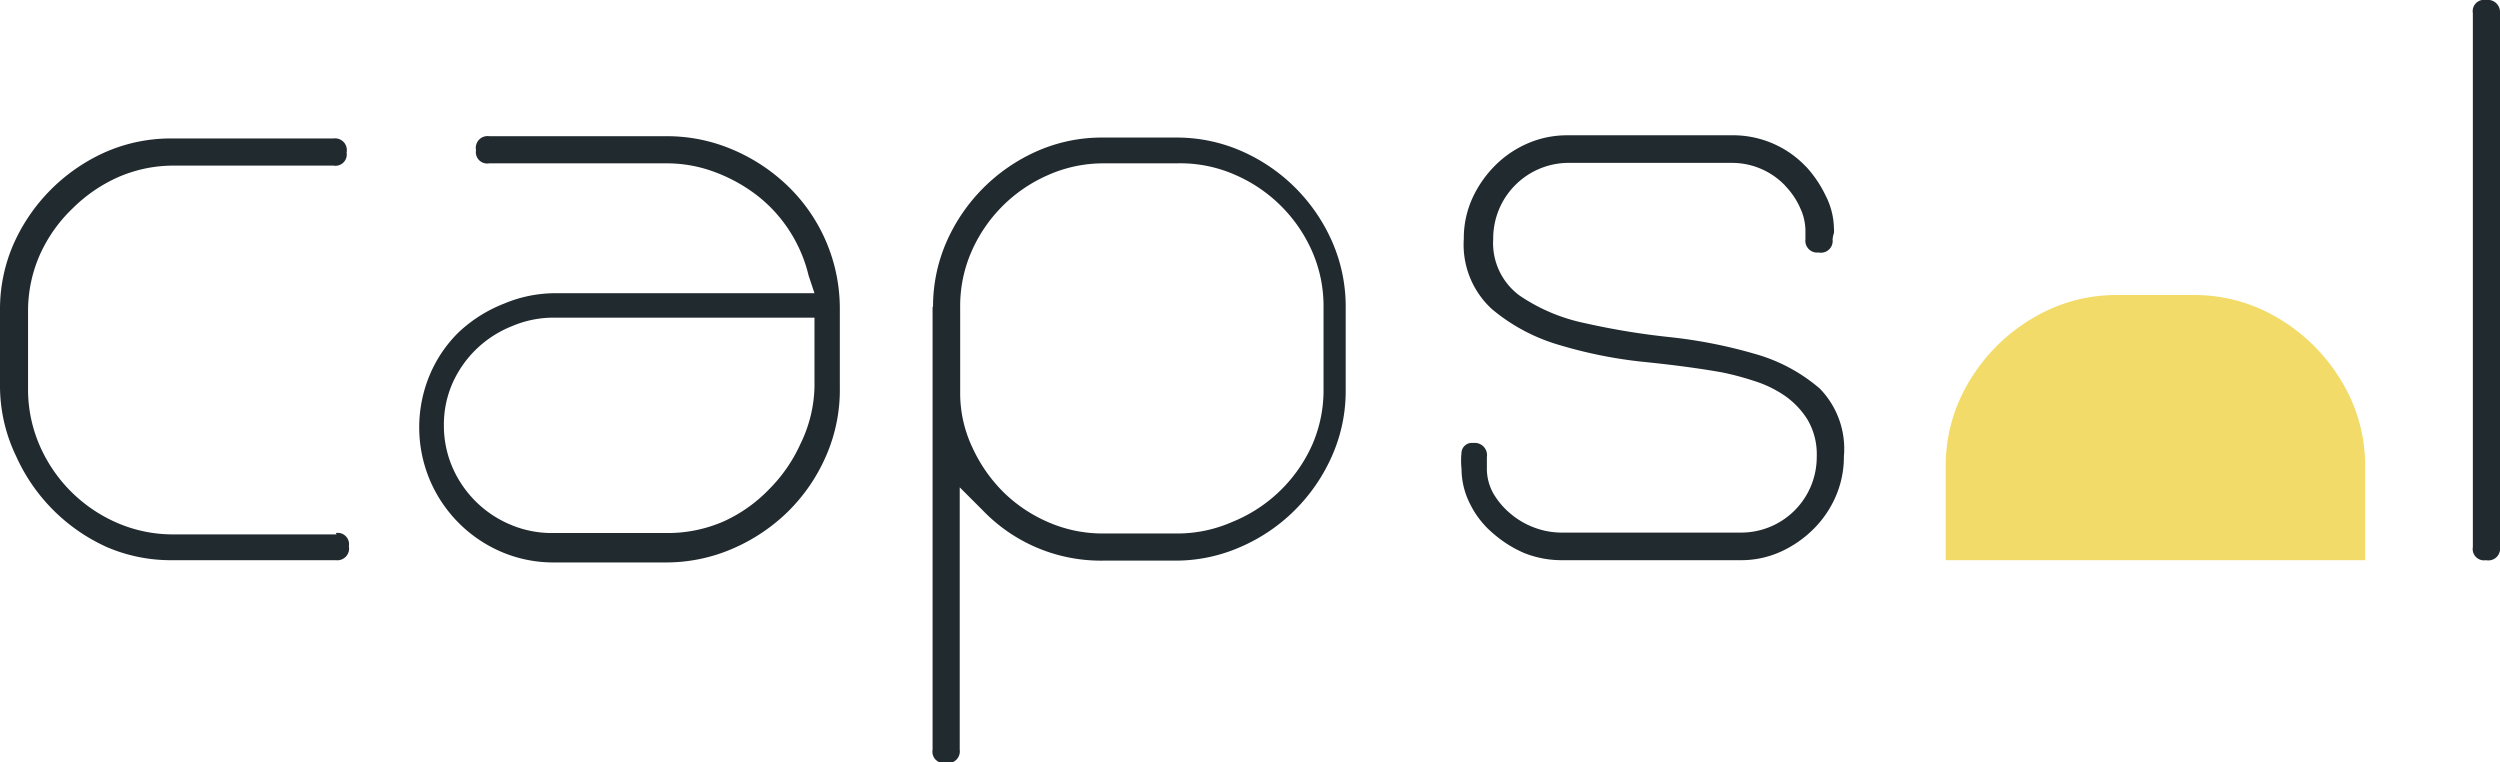 <svg id="Layer_1" data-name="Layer 1" xmlns="http://www.w3.org/2000/svg" viewBox="0 0 55.25 16.85"><defs><style>.cls-1{fill:#212a2f;}.cls-2{fill:#f2db68;}</style></defs><title>Capsol Sized</title><path class="cls-1" d="M16.42,37.69a0.25,0.25,0,0,1,.29.29,0.26,0.26,0,0,1-.29.31H12.83A3.58,3.58,0,0,1,11.36,38a4,4,0,0,1-2-2A3.58,3.58,0,0,1,9,34.46V32.75a3.58,3.58,0,0,1,.31-1.47,4,4,0,0,1,2-2,3.59,3.59,0,0,1,1.47-.31h3.59a0.26,0.26,0,0,1,.29.31,0.25,0.25,0,0,1-.29.29H12.83a3.05,3.05,0,0,0-1.23.26,3.39,3.39,0,0,0-1,.69,3.27,3.27,0,0,0-.71,1,3.07,3.07,0,0,0-.27,1.26v1.71a3.11,3.11,0,0,0,.25,1.25,3.29,3.29,0,0,0,1.73,1.73,3.1,3.1,0,0,0,1.25.25h3.59Z" transform="translate(-9 -25.91)"/><path class="cls-1" d="M23.73,28.92a3.69,3.69,0,0,1,1.47.3,4,4,0,0,1,1.23.82,3.76,3.76,0,0,1,1.13,2.71v1.71A3.64,3.64,0,0,1,27.25,36a3.9,3.9,0,0,1-.84,1.22,4,4,0,0,1-1.23.82,3.69,3.69,0,0,1-1.47.3H21.25a2.92,2.92,0,0,1-1.16-.23,3,3,0,0,1-1.59-1.59,3,3,0,0,1,0-2.33,2.88,2.88,0,0,1,.64-0.94,3.12,3.12,0,0,1,1-.63,2.93,2.93,0,0,1,1.17-.23H27L26.87,32a3.18,3.18,0,0,0-.43-1,3.15,3.15,0,0,0-.72-0.78,3.57,3.57,0,0,0-.93-0.51,3,3,0,0,0-1.06-.19H19.81a0.25,0.25,0,0,1-.29-0.29,0.26,0.26,0,0,1,.29-0.31h3.92Zm0,8.77A3.09,3.09,0,0,0,25,37.43a3.27,3.27,0,0,0,1-.71,3.39,3.39,0,0,0,.69-1A3,3,0,0,0,27,34.46V32.93H21.25a2.35,2.35,0,0,0-.94.19A2.41,2.41,0,0,0,19,34.38a2.27,2.27,0,0,0-.19.92,2.32,2.32,0,0,0,.19.94,2.41,2.41,0,0,0,1.27,1.26,2.34,2.34,0,0,0,.94.19h2.46Z" transform="translate(-9 -25.91)"/><path class="cls-1" d="M29.62,32.69a3.57,3.57,0,0,1,.3-1.44,3.91,3.91,0,0,1,2-2,3.54,3.54,0,0,1,1.45-.3H35a3.56,3.56,0,0,1,1.44.3,3.89,3.89,0,0,1,2,2,3.57,3.57,0,0,1,.3,1.44v1.84a3.54,3.54,0,0,1-.3,1.45,3.92,3.92,0,0,1-.82,1.2,3.88,3.88,0,0,1-1.21.82,3.56,3.56,0,0,1-1.44.3H33.38a3.62,3.62,0,0,1-2.66-1.11l-0.51-.51v5.8a0.26,0.26,0,0,1-.31.29,0.25,0.25,0,0,1-.29-0.29V32.69Zm0.6,1.9a2.8,2.8,0,0,0,.27,1.21,3.36,3.36,0,0,0,.7,1,3.24,3.24,0,0,0,1,.66,3,3,0,0,0,1.2.24H35a3,3,0,0,0,1.22-.25A3.28,3.28,0,0,0,38,35.74a3,3,0,0,0,.25-1.22V32.69A3,3,0,0,0,38,31.47a3.28,3.28,0,0,0-1.69-1.69A3,3,0,0,0,35,29.52H33.38a3,3,0,0,0-1.22.26,3.27,3.27,0,0,0-1.69,1.69,3,3,0,0,0-.25,1.22v1.9Z" transform="translate(-9 -25.91)"/><path class="cls-1" d="M49.5,31.2a0.26,0.26,0,0,1-.31.29,0.26,0.26,0,0,1-.29-0.29V31a1.2,1.2,0,0,0-.11-0.48,1.66,1.66,0,0,0-.27-0.43L48.44,30a1.62,1.62,0,0,0-1.18-.49H43.62A1.67,1.67,0,0,0,42,31.19a1.44,1.44,0,0,0,.58,1.25,4,4,0,0,0,1.44.61,16.11,16.11,0,0,0,1.88.31,10.86,10.86,0,0,1,1.88.37,3.74,3.74,0,0,1,1.44.77A1.91,1.91,0,0,1,49.75,36a2.19,2.19,0,0,1-.18.88,2.3,2.3,0,0,1-.49.72,2.46,2.46,0,0,1-.72.5,2.11,2.11,0,0,1-.9.19H43.52a2.23,2.23,0,0,1-.84-0.16A2.61,2.61,0,0,1,42,37.7a2,2,0,0,1-.51-0.65,1.71,1.71,0,0,1-.19-0.77,1.81,1.81,0,0,1,0-.38,0.23,0.23,0,0,1,.26-0.2,0.27,0.27,0,0,1,.3.31v0.24a1.12,1.12,0,0,0,.14.56,1.69,1.69,0,0,0,.38.45,1.74,1.74,0,0,0,.53.31,1.7,1.7,0,0,0,.59.11h4A1.67,1.67,0,0,0,49.15,36a1.51,1.51,0,0,0-.2-0.81,1.81,1.81,0,0,0-.5-0.53,2.53,2.53,0,0,0-.68-0.33,6.41,6.41,0,0,0-.71-0.19q-0.73-.13-1.71-0.23a10,10,0,0,1-1.87-.37,4.09,4.09,0,0,1-1.51-.8,1.93,1.93,0,0,1-.62-1.55,2.13,2.13,0,0,1,.19-0.9,2.47,2.47,0,0,1,.5-0.72,2.3,2.3,0,0,1,.72-0.49,2.18,2.18,0,0,1,.88-0.18h3.62a2.22,2.22,0,0,1,1.6.64l0.07,0.07a2.61,2.61,0,0,1,.42.63,1.64,1.64,0,0,1,.18.72,0.53,0.53,0,0,1,0,.1A0.6,0.6,0,0,0,49.5,31.2Z" transform="translate(-9 -25.91)"/><path class="cls-2" d="M52,38.29V36.21a3.58,3.58,0,0,1,.31-1.47,4,4,0,0,1,2-2,3.59,3.59,0,0,1,1.47-.31h1.71a3.59,3.59,0,0,1,1.47.31,4,4,0,0,1,2,2,3.59,3.59,0,0,1,.31,1.47v2.08H52Z" transform="translate(-9 -25.91)"/><path class="cls-1" d="M63.65,26.2a0.25,0.25,0,0,1,.29-0.29,0.27,0.27,0,0,1,.31.29V38a0.26,0.26,0,0,1-.31.29A0.25,0.25,0,0,1,63.65,38V26.2Z" transform="translate(-9 -25.91)"/></svg>